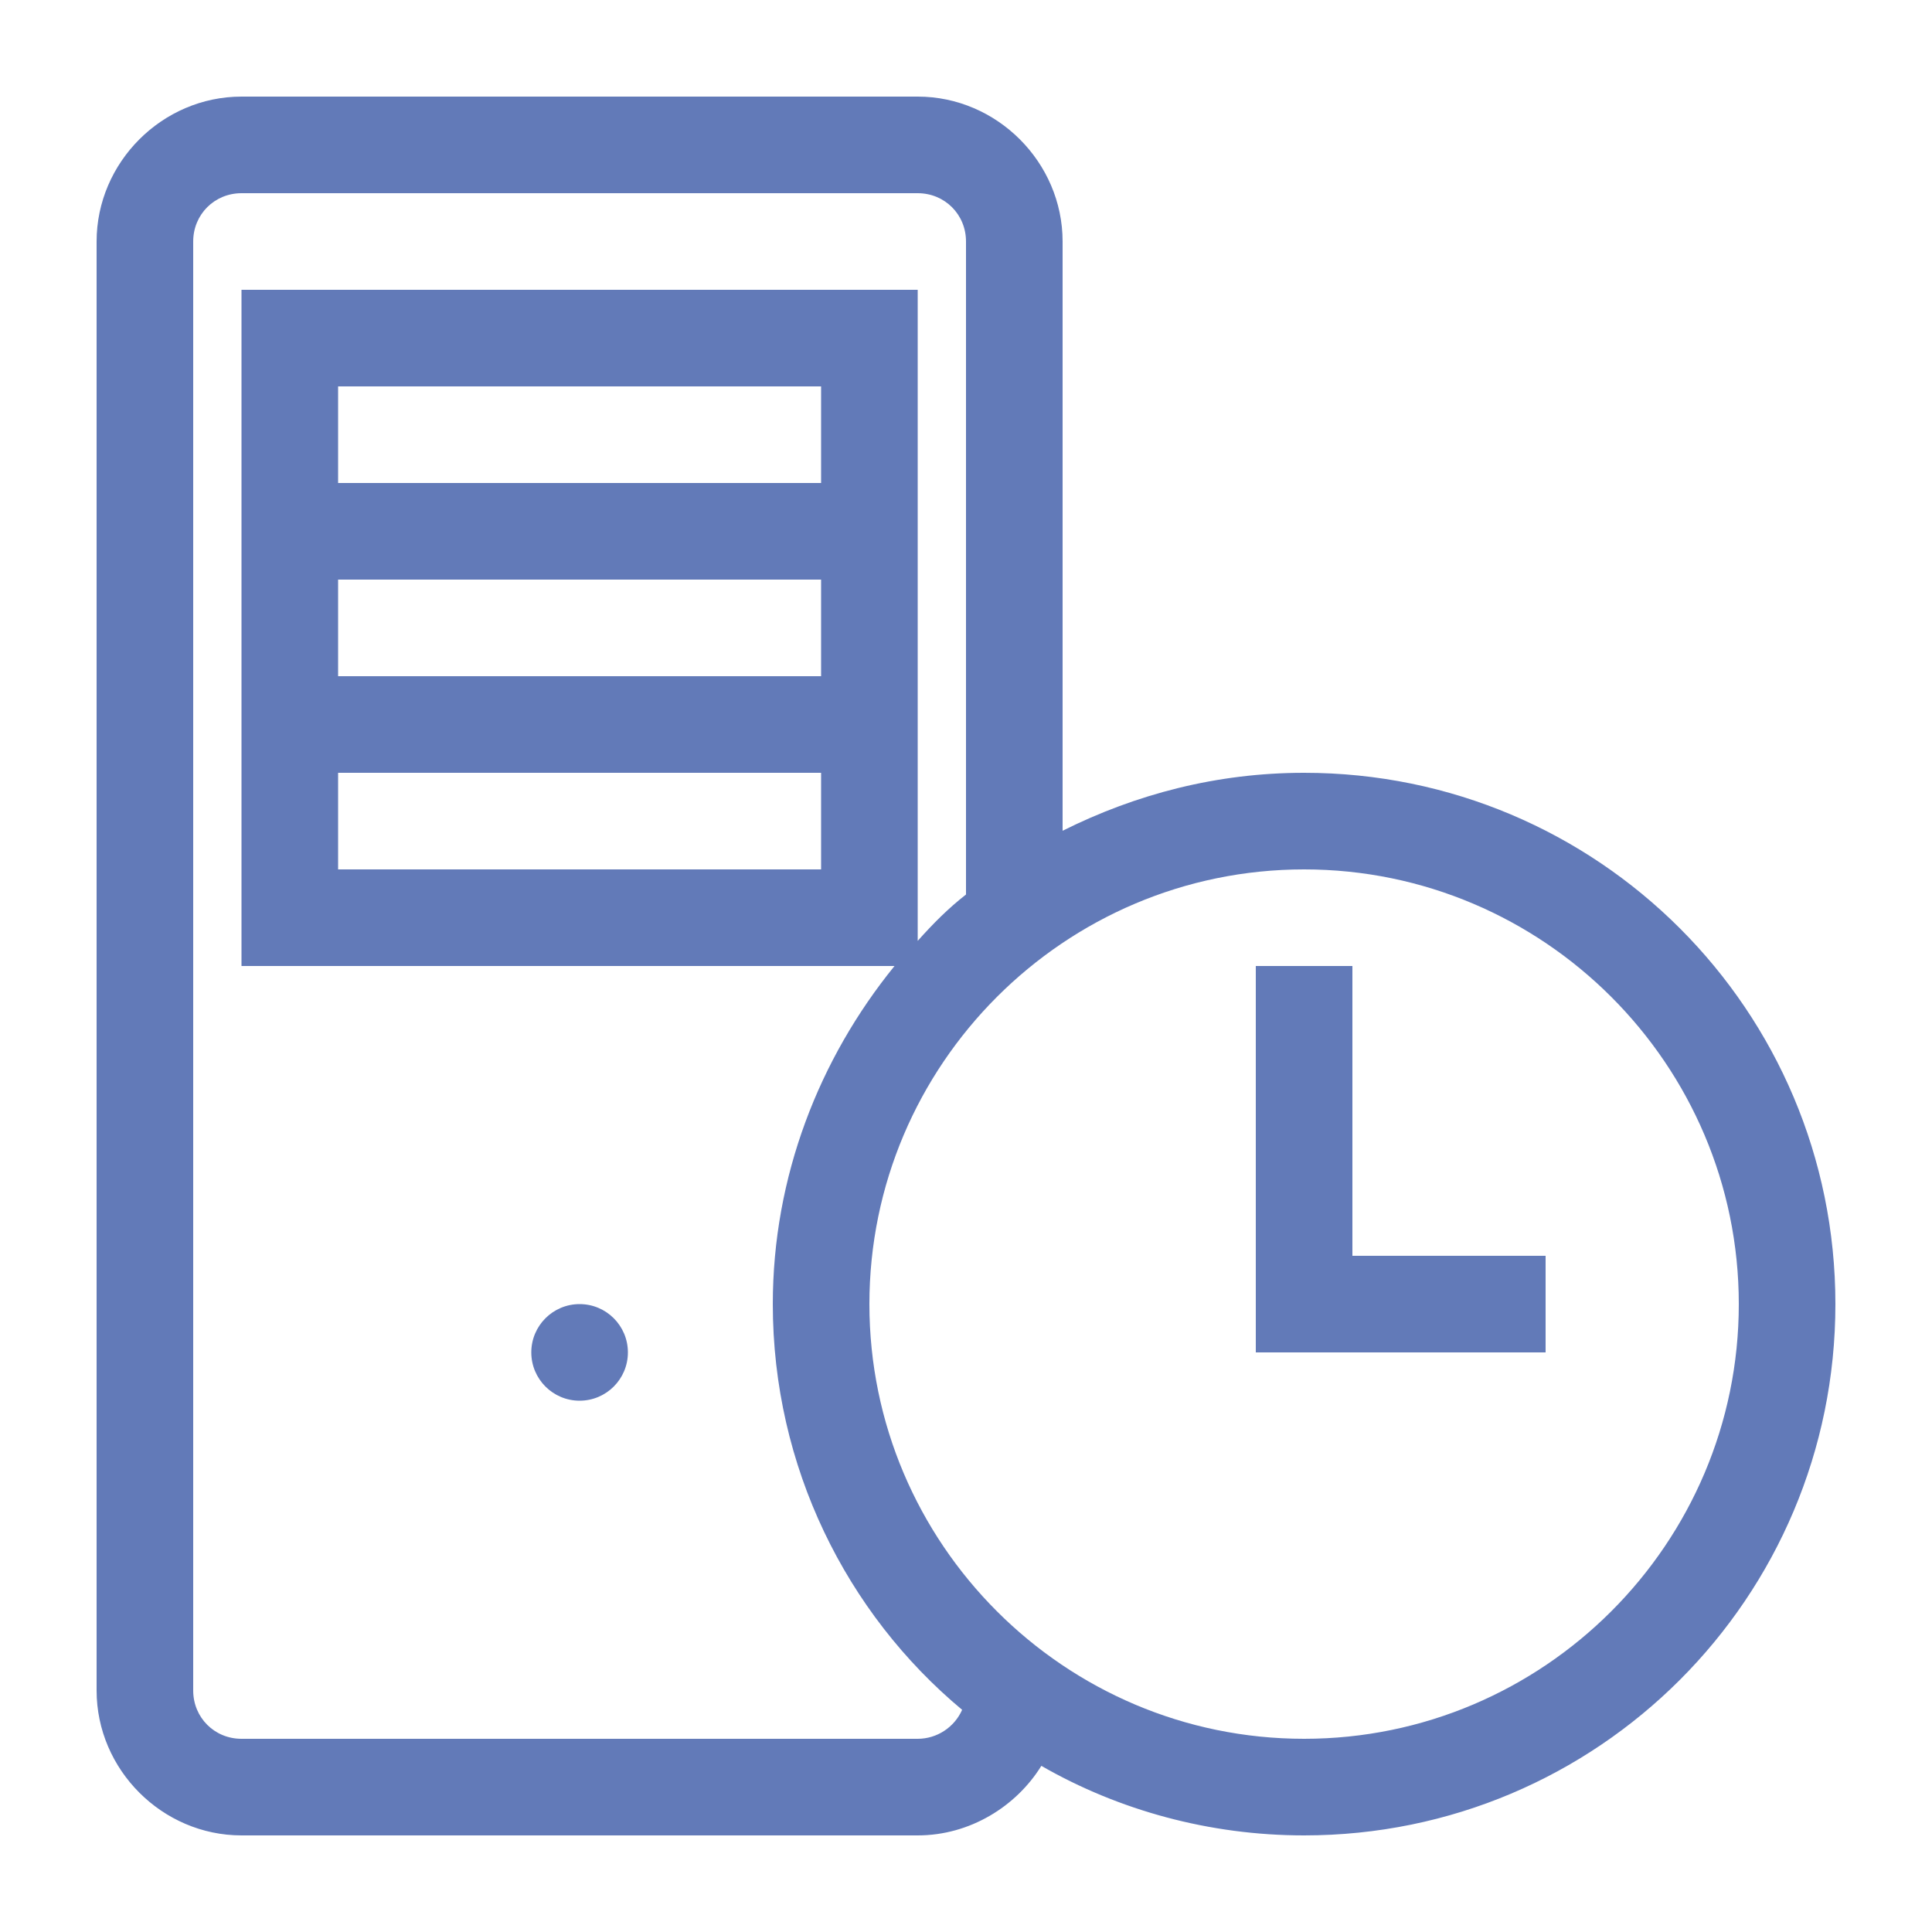 <svg height='100px' width='100px'  fill="#627ab8" xmlns="http://www.w3.org/2000/svg" xmlns:xlink="http://www.w3.org/1999/xlink" version="1.1" x="0px" y="0px" viewBox="0 0 100 100" enable-background="new 0 0 100 100" xml:space="preserve"><circle cx="30" cy="70" r="2.5"></circle><path d="M67.5,40c-4.5,0-8.7,1.1-12.5,3V12.5C55,8.4,51.6,5,47.5,5h-35C8.4,5,5,8.4,5,12.5v75c0,4.1,3.4,7.5,7.5,7.5h35  c2.7,0,5.1-1.5,6.4-3.6c4,2.3,8.7,3.6,13.6,3.6C82.7,95,95,82.7,95,67.5S82.7,40,67.5,40z M47.5,90h-35c-1.4,0-2.5-1.1-2.5-2.5v-75  c0-1.4,1.1-2.5,2.5-2.5h35c1.4,0,2.5,1.1,2.5,2.5v33.8c-0.9,0.7-1.7,1.5-2.5,2.4V15h-35v35h33.8C42.4,54.8,40,60.9,40,67.5  c0,8.4,3.8,16,9.8,21C49.4,89.4,48.5,90,47.5,90z M17.5,35v-5h25v5H17.5z M42.5,40v5h-25v-5H42.5z M17.5,25v-5h25v5H17.5z M67.5,90  C55.1,90,45,79.9,45,67.5S55.1,45,67.5,45S90,55.1,90,67.5S79.9,90,67.5,90z"></path><polygon points="70,50 65,50 65,70 80,70 80,65 70,65 "></polygon></svg>